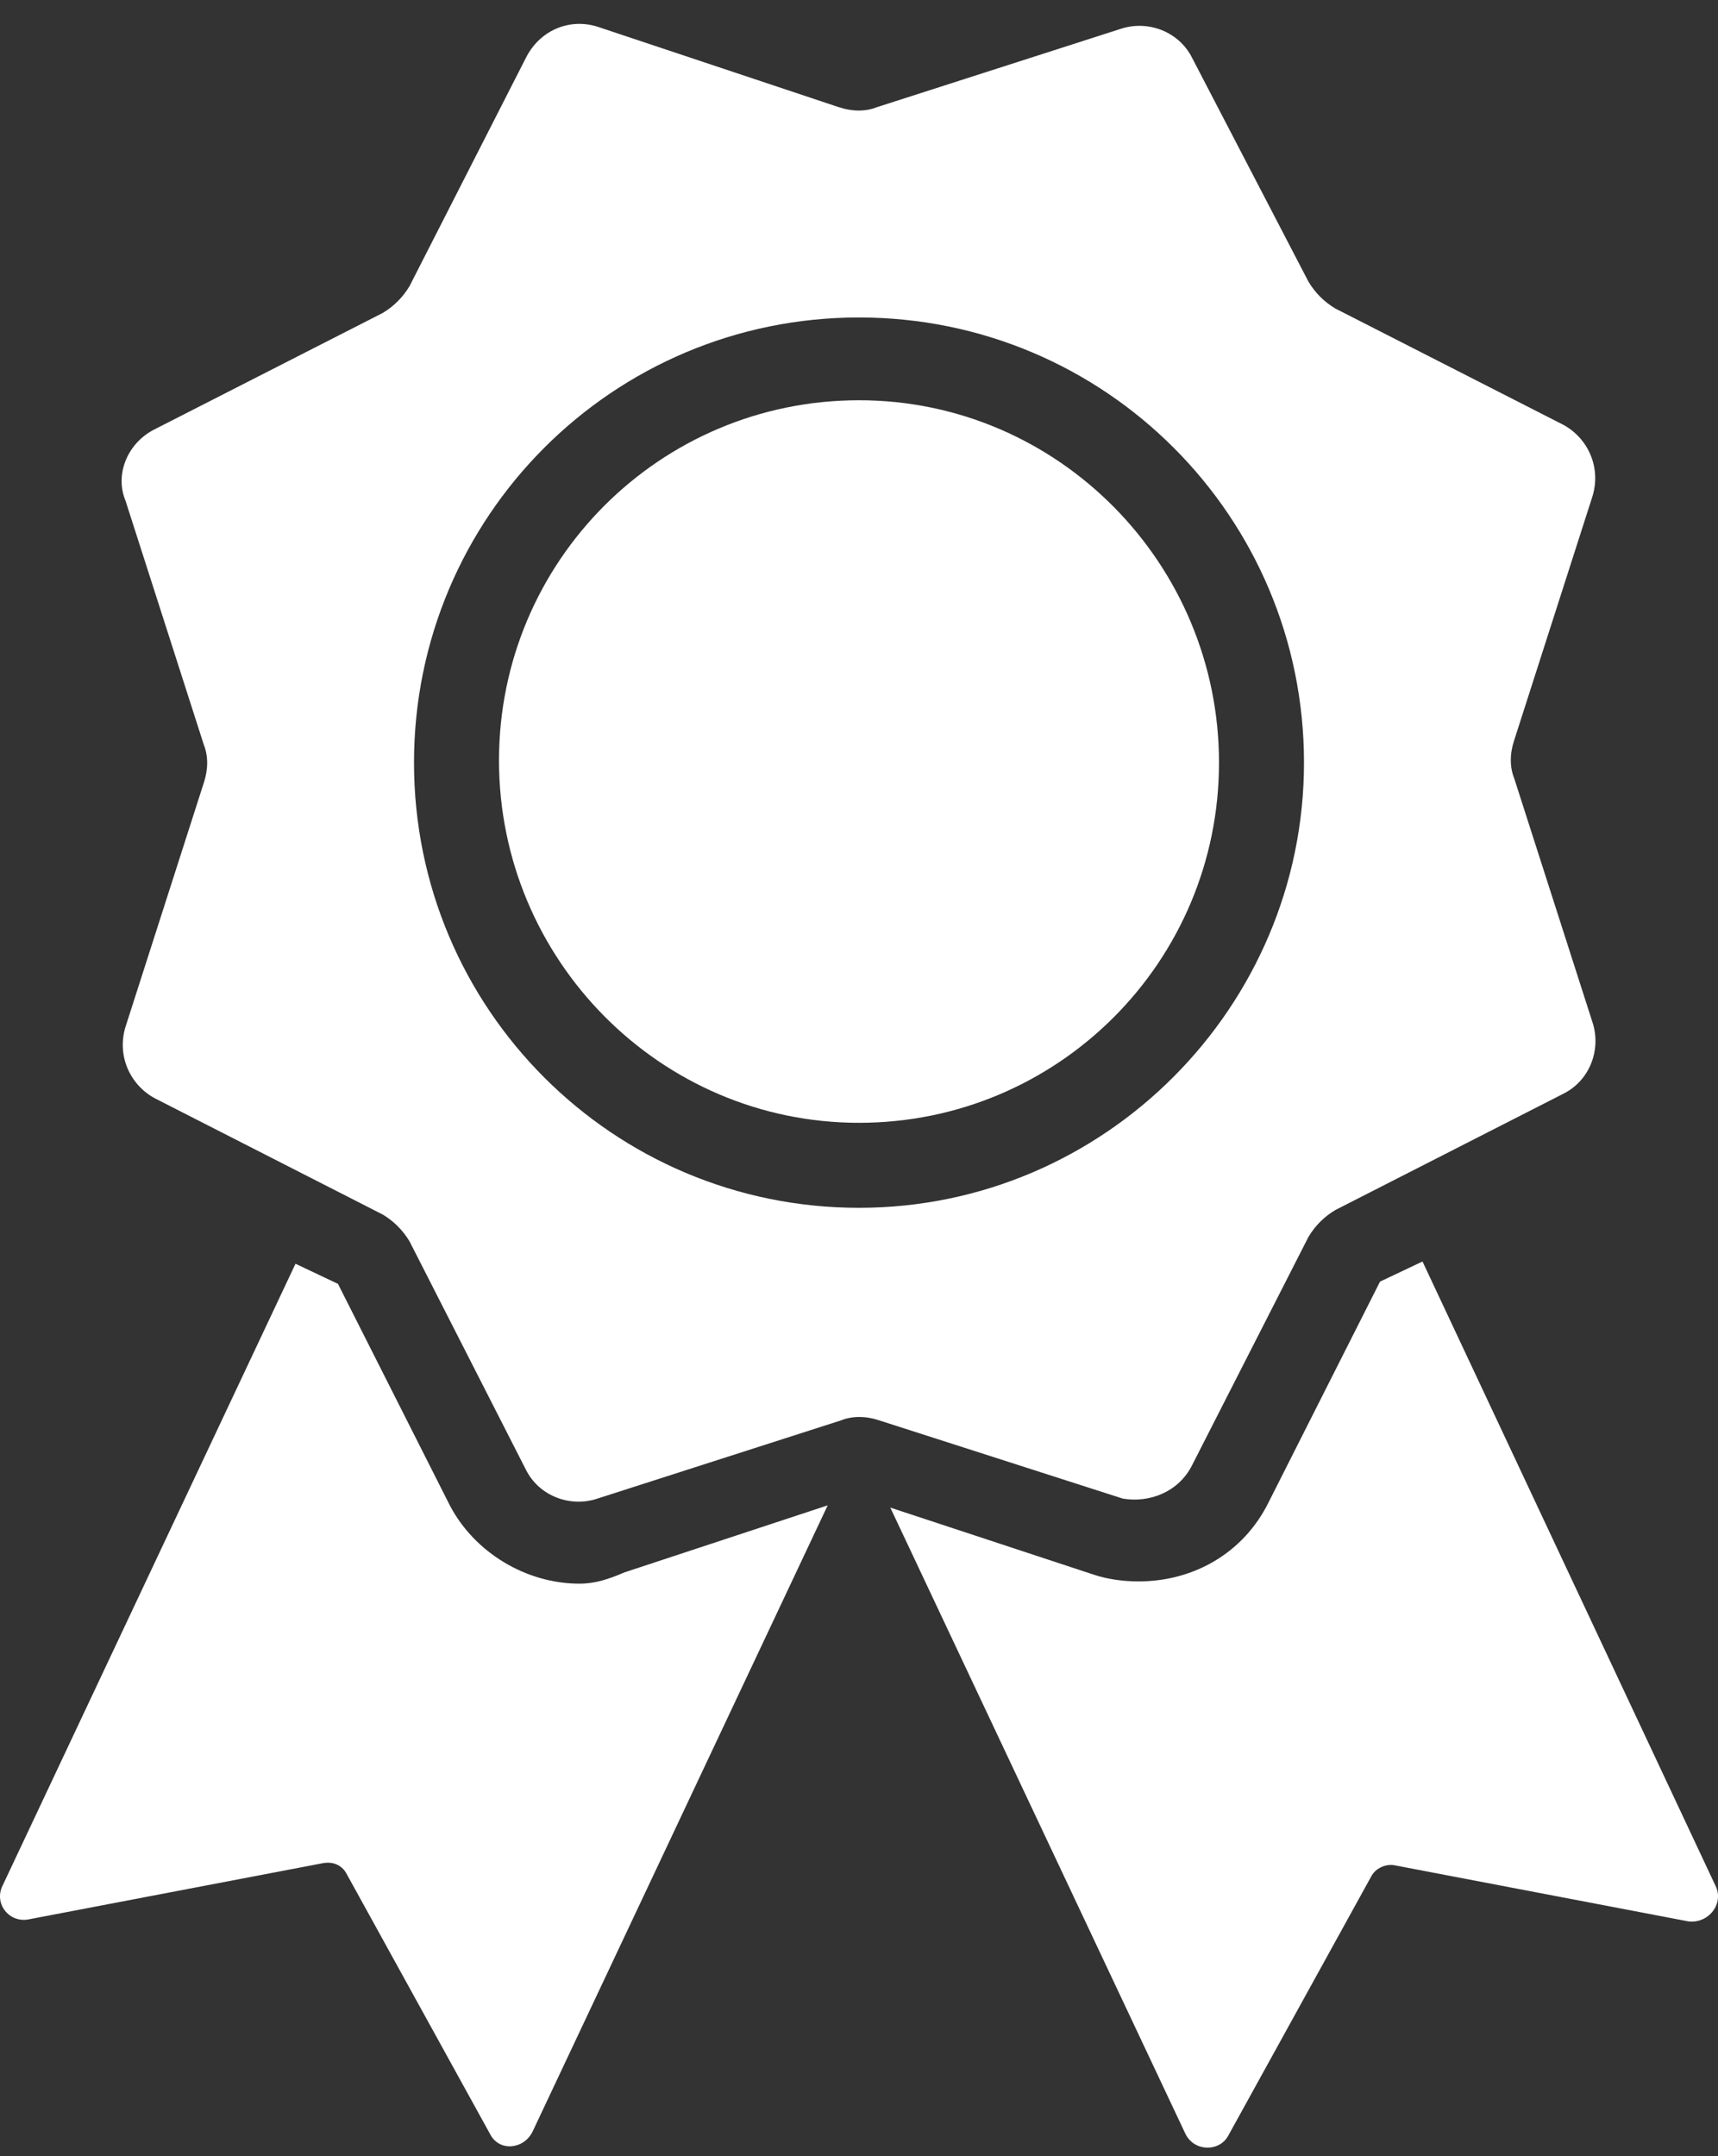 <svg width="55" height="69" viewBox="0 0 55 69" fill="none" xmlns="http://www.w3.org/2000/svg">
<rect x="0" y="0" width="55" height="69" fill="#333333" stroke="none"/>
<path d="M18.552 50.677C16.834 50.677 15.187 49.675 14.4 48.171L10.82 41.084L9.46 40.44L0.082 60.341C-0.204 60.914 0.297 61.558 0.942 61.415L10.319 59.625C10.677 59.553 10.964 59.697 11.107 59.983L15.688 68.287C15.975 68.86 16.762 68.788 17.048 68.215L26.498 48.171L19.983 50.319C19.482 50.534 19.053 50.677 18.552 50.677Z" fill="white"/>
<path d="M54.918 60.341L45.54 40.368L44.18 41.012L40.6 48.099C39.813 49.674 38.238 50.605 36.449 50.605C35.947 50.605 35.446 50.533 35.017 50.39L28.502 48.243L37.952 68.287C38.238 68.859 39.026 68.859 39.312 68.358L43.894 60.054C44.037 59.768 44.395 59.625 44.681 59.696L54.059 61.486C54.703 61.558 55.204 60.913 54.918 60.341Z" fill="white"/>
<path d="M27.5 12.808C21.129 12.808 15.975 17.962 15.975 24.333C15.975 30.704 21.129 35.93 27.5 35.93C33.871 35.93 39.025 30.776 39.025 24.405C39.025 18.033 33.871 12.808 27.5 12.808Z" fill="white"/>
<path d="M38.166 46.882L41.889 39.581C42.103 39.223 42.39 38.936 42.748 38.722L50.05 34.999C50.909 34.57 51.267 33.567 50.98 32.708L48.475 24.905C48.331 24.547 48.331 24.118 48.475 23.689L50.98 15.886C51.267 14.955 50.837 14.024 50.05 13.595L42.748 9.872C42.39 9.658 42.103 9.371 41.889 9.013L38.166 1.855C37.737 0.996 36.735 0.638 35.876 0.924L28.073 3.43C27.715 3.573 27.285 3.573 26.856 3.43L19.124 0.853C18.194 0.566 17.263 0.996 16.834 1.855L13.111 9.156C12.896 9.514 12.61 9.801 12.252 10.015L4.95 13.738C4.091 14.168 3.662 15.17 4.02 16.029L6.525 23.832C6.668 24.19 6.668 24.619 6.525 25.049L4.02 32.852C3.733 33.782 4.163 34.713 4.95 35.142L12.252 38.865C12.61 39.08 12.896 39.366 13.111 39.724L16.834 47.026C17.263 47.885 18.265 48.243 19.124 47.956L26.927 45.451C27.285 45.307 27.715 45.307 28.144 45.451L35.947 47.956C36.806 48.099 37.737 47.742 38.166 46.882ZM27.5 38.65C19.625 38.65 13.254 32.279 13.254 24.404C13.254 16.53 19.625 10.159 27.5 10.159C35.374 10.159 41.746 16.53 41.746 24.404C41.746 32.207 35.374 38.65 27.5 38.65Z" fill="white"/>
</svg>
